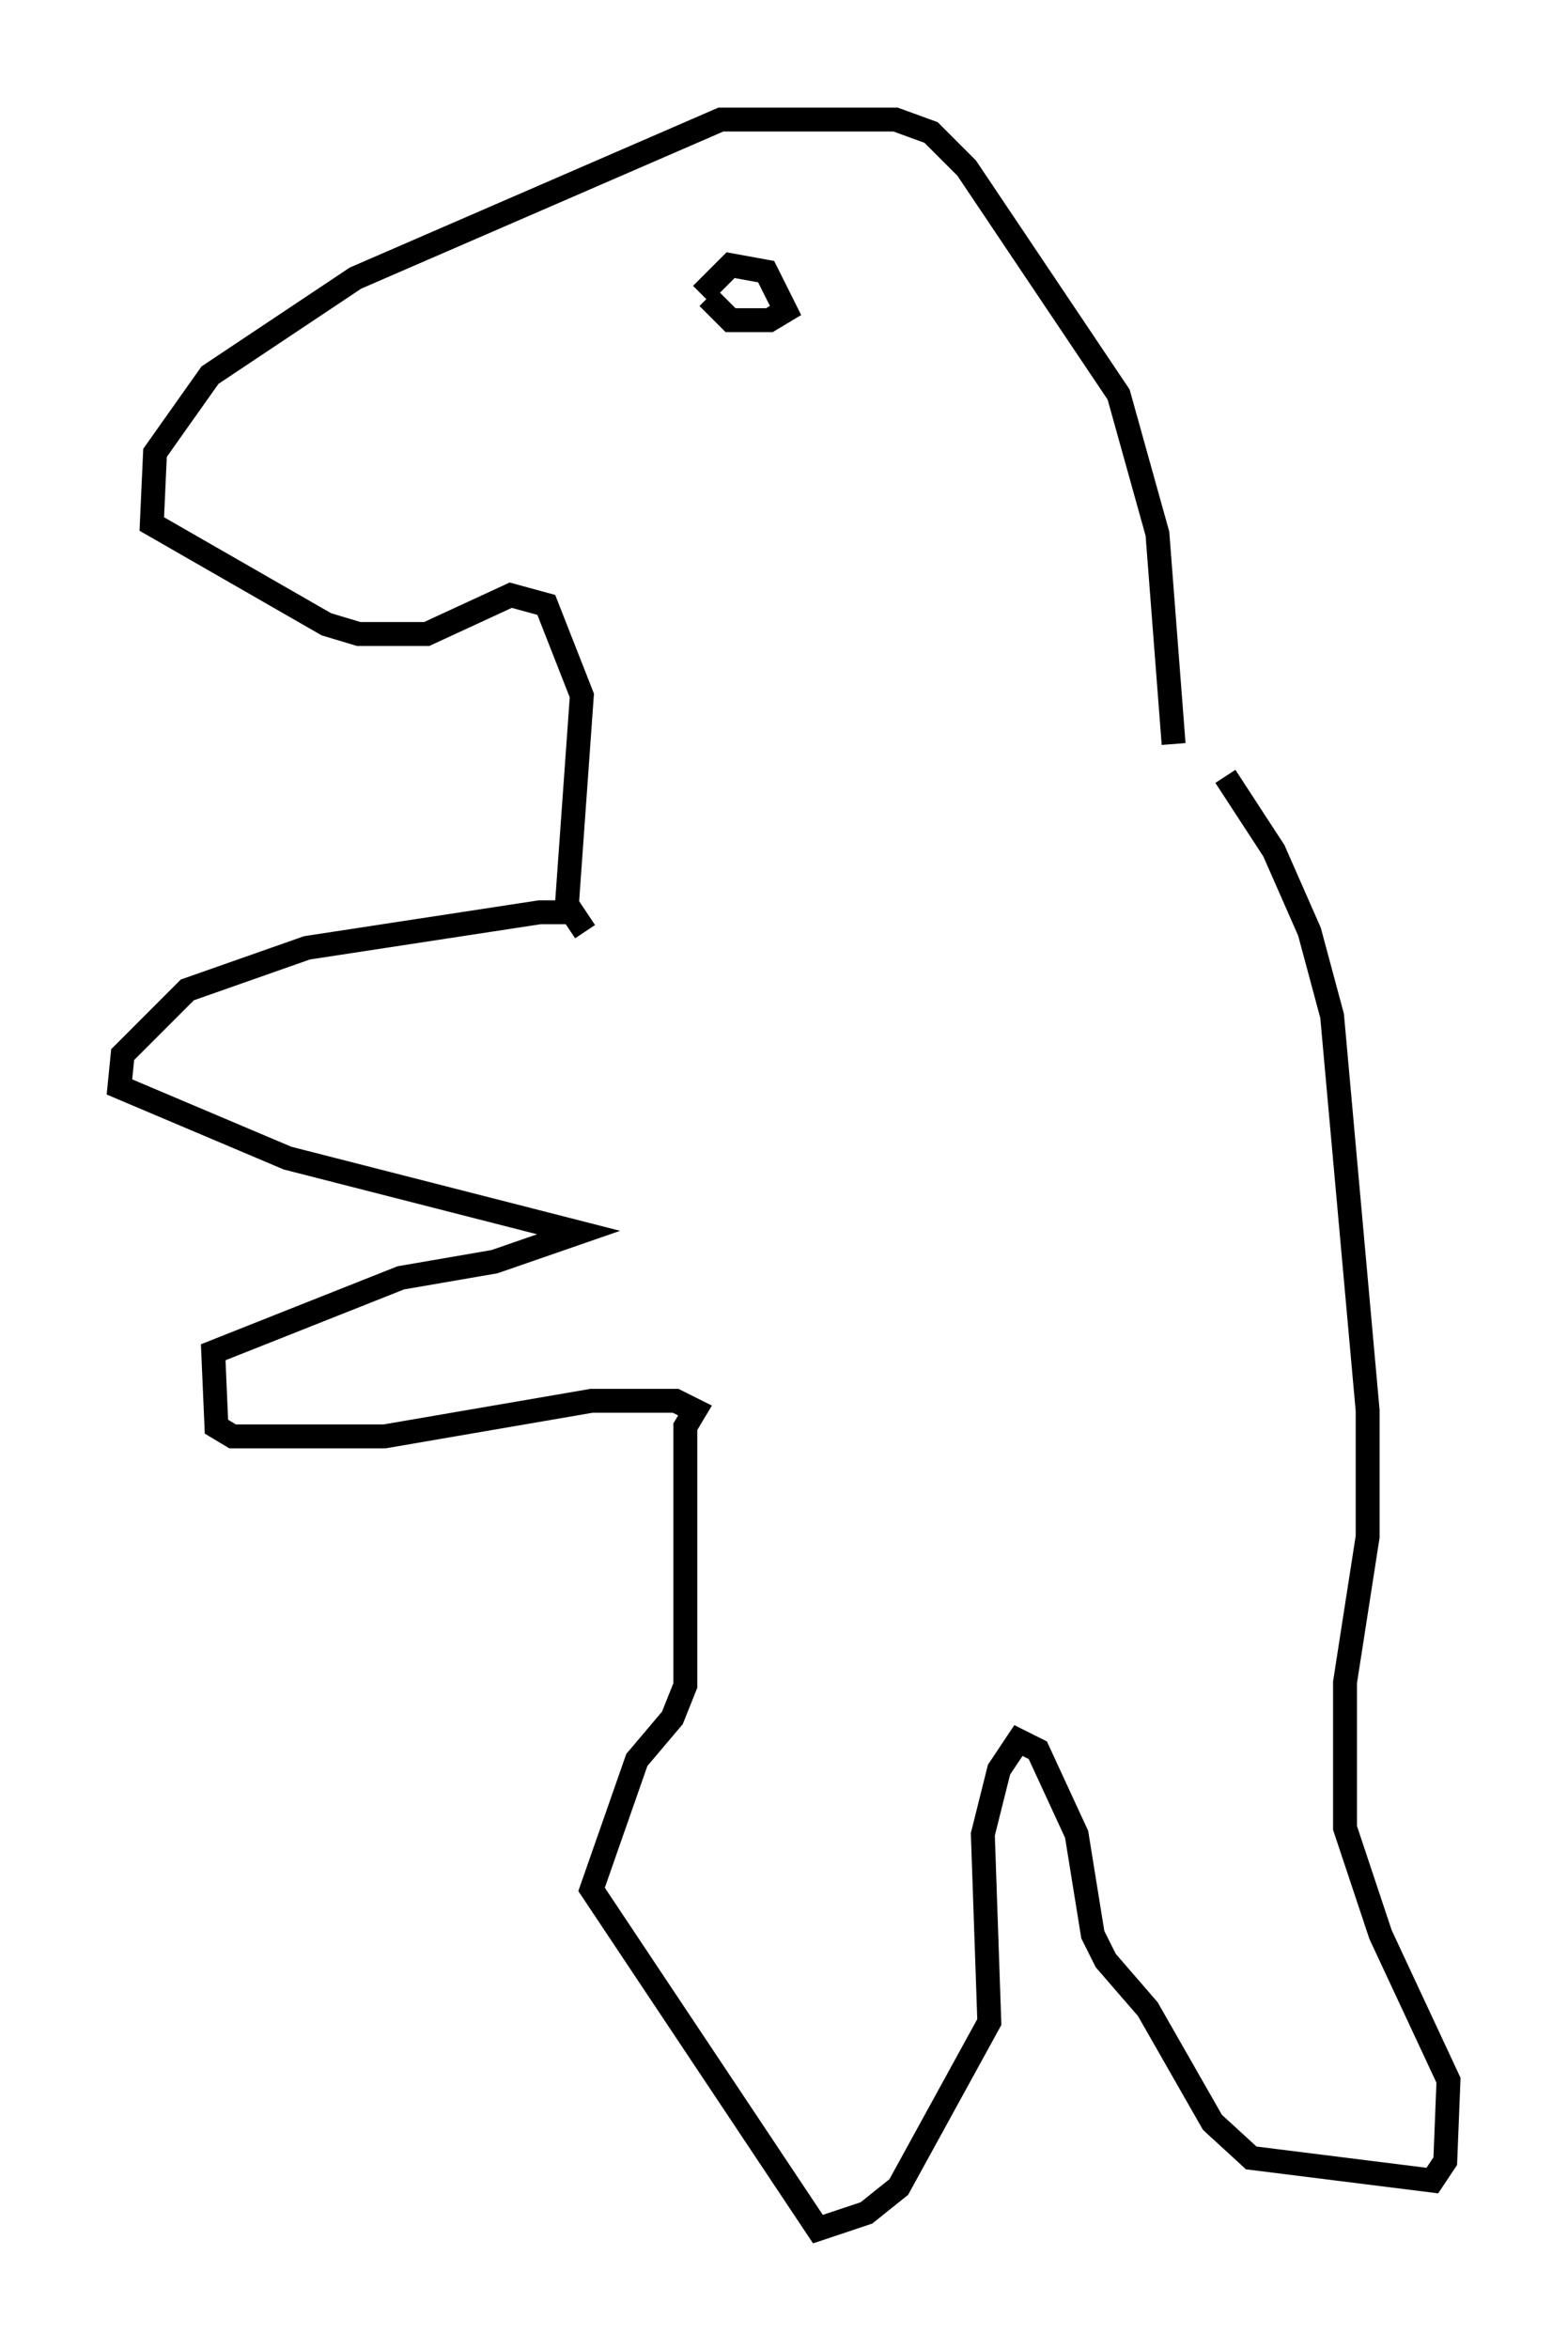 <?xml version="1.0" encoding="utf-8" ?>
<svg baseProfile="full" height="98.226" version="1.1" width="65.615" xmlns="http://www.w3.org/2000/svg" xmlns:ev="http://www.w3.org/2001/xml-events" xmlns:xlink="http://www.w3.org/1999/xlink"><defs /><rect fill="white" height="98.226" width="65.615" x="0" y="0" /><path d="M49.384, 30.981 m1.894, 1.488 l2.03, 3.112 1.488, 3.383 l0.947, 3.518 1.488, 16.509 l0.0, 5.277 -0.947, 6.089 l0.0, 6.089 1.488, 4.465 l2.842, 6.089 -0.135, 3.383 l-0.541, 0.812 -7.578, -0.947 l-1.624, -1.488 -2.706, -4.736 l-1.759, -2.03 -0.541, -1.083 l-0.677, -4.195 -1.624, -3.518 l-0.812, -0.406 -0.812, 1.218 l-0.677, 2.706 0.271, 7.848 l-3.789, 6.901 -1.353, 1.083 l-2.03, 0.677 -9.472, -14.208 l1.894, -5.413 1.488, -1.759 l0.541, -1.353 0.0, -10.825 l0.406, -0.677 -0.812, -0.406 l-3.518, 0.0 -8.66, 1.488 l-6.36, 0.0 -0.677, -0.406 l-0.135, -3.112 7.848, -3.112 l3.924, -0.677 3.518, -1.218 l-12.178, -3.112 -7.036, -2.977 l0.135, -1.353 2.706, -2.706 l5.007, -1.759 9.743, -1.488 l1.353, 0.0 0.541, 0.812 m24.628, -7.848 l-0.677, -8.796 -1.624, -5.819 l-6.36, -9.472 -1.488, -1.488 l-1.488, -0.541 -7.307, 0.0 l-15.291, 6.631 -6.089, 4.059 l-2.3, 3.248 -0.135, 2.977 l7.307, 4.195 1.353, 0.406 l2.842, 0.0 3.518, -1.624 l1.488, 0.406 1.488, 3.789 l-0.677, 9.472 m5.683, -26.251 l1.218, -1.218 1.488, 0.271 l0.812, 1.624 -0.677, 0.406 l-1.624, 0.0 -0.947, -0.947 " fill="none" stroke="black" stroke-width="1" /></svg>
